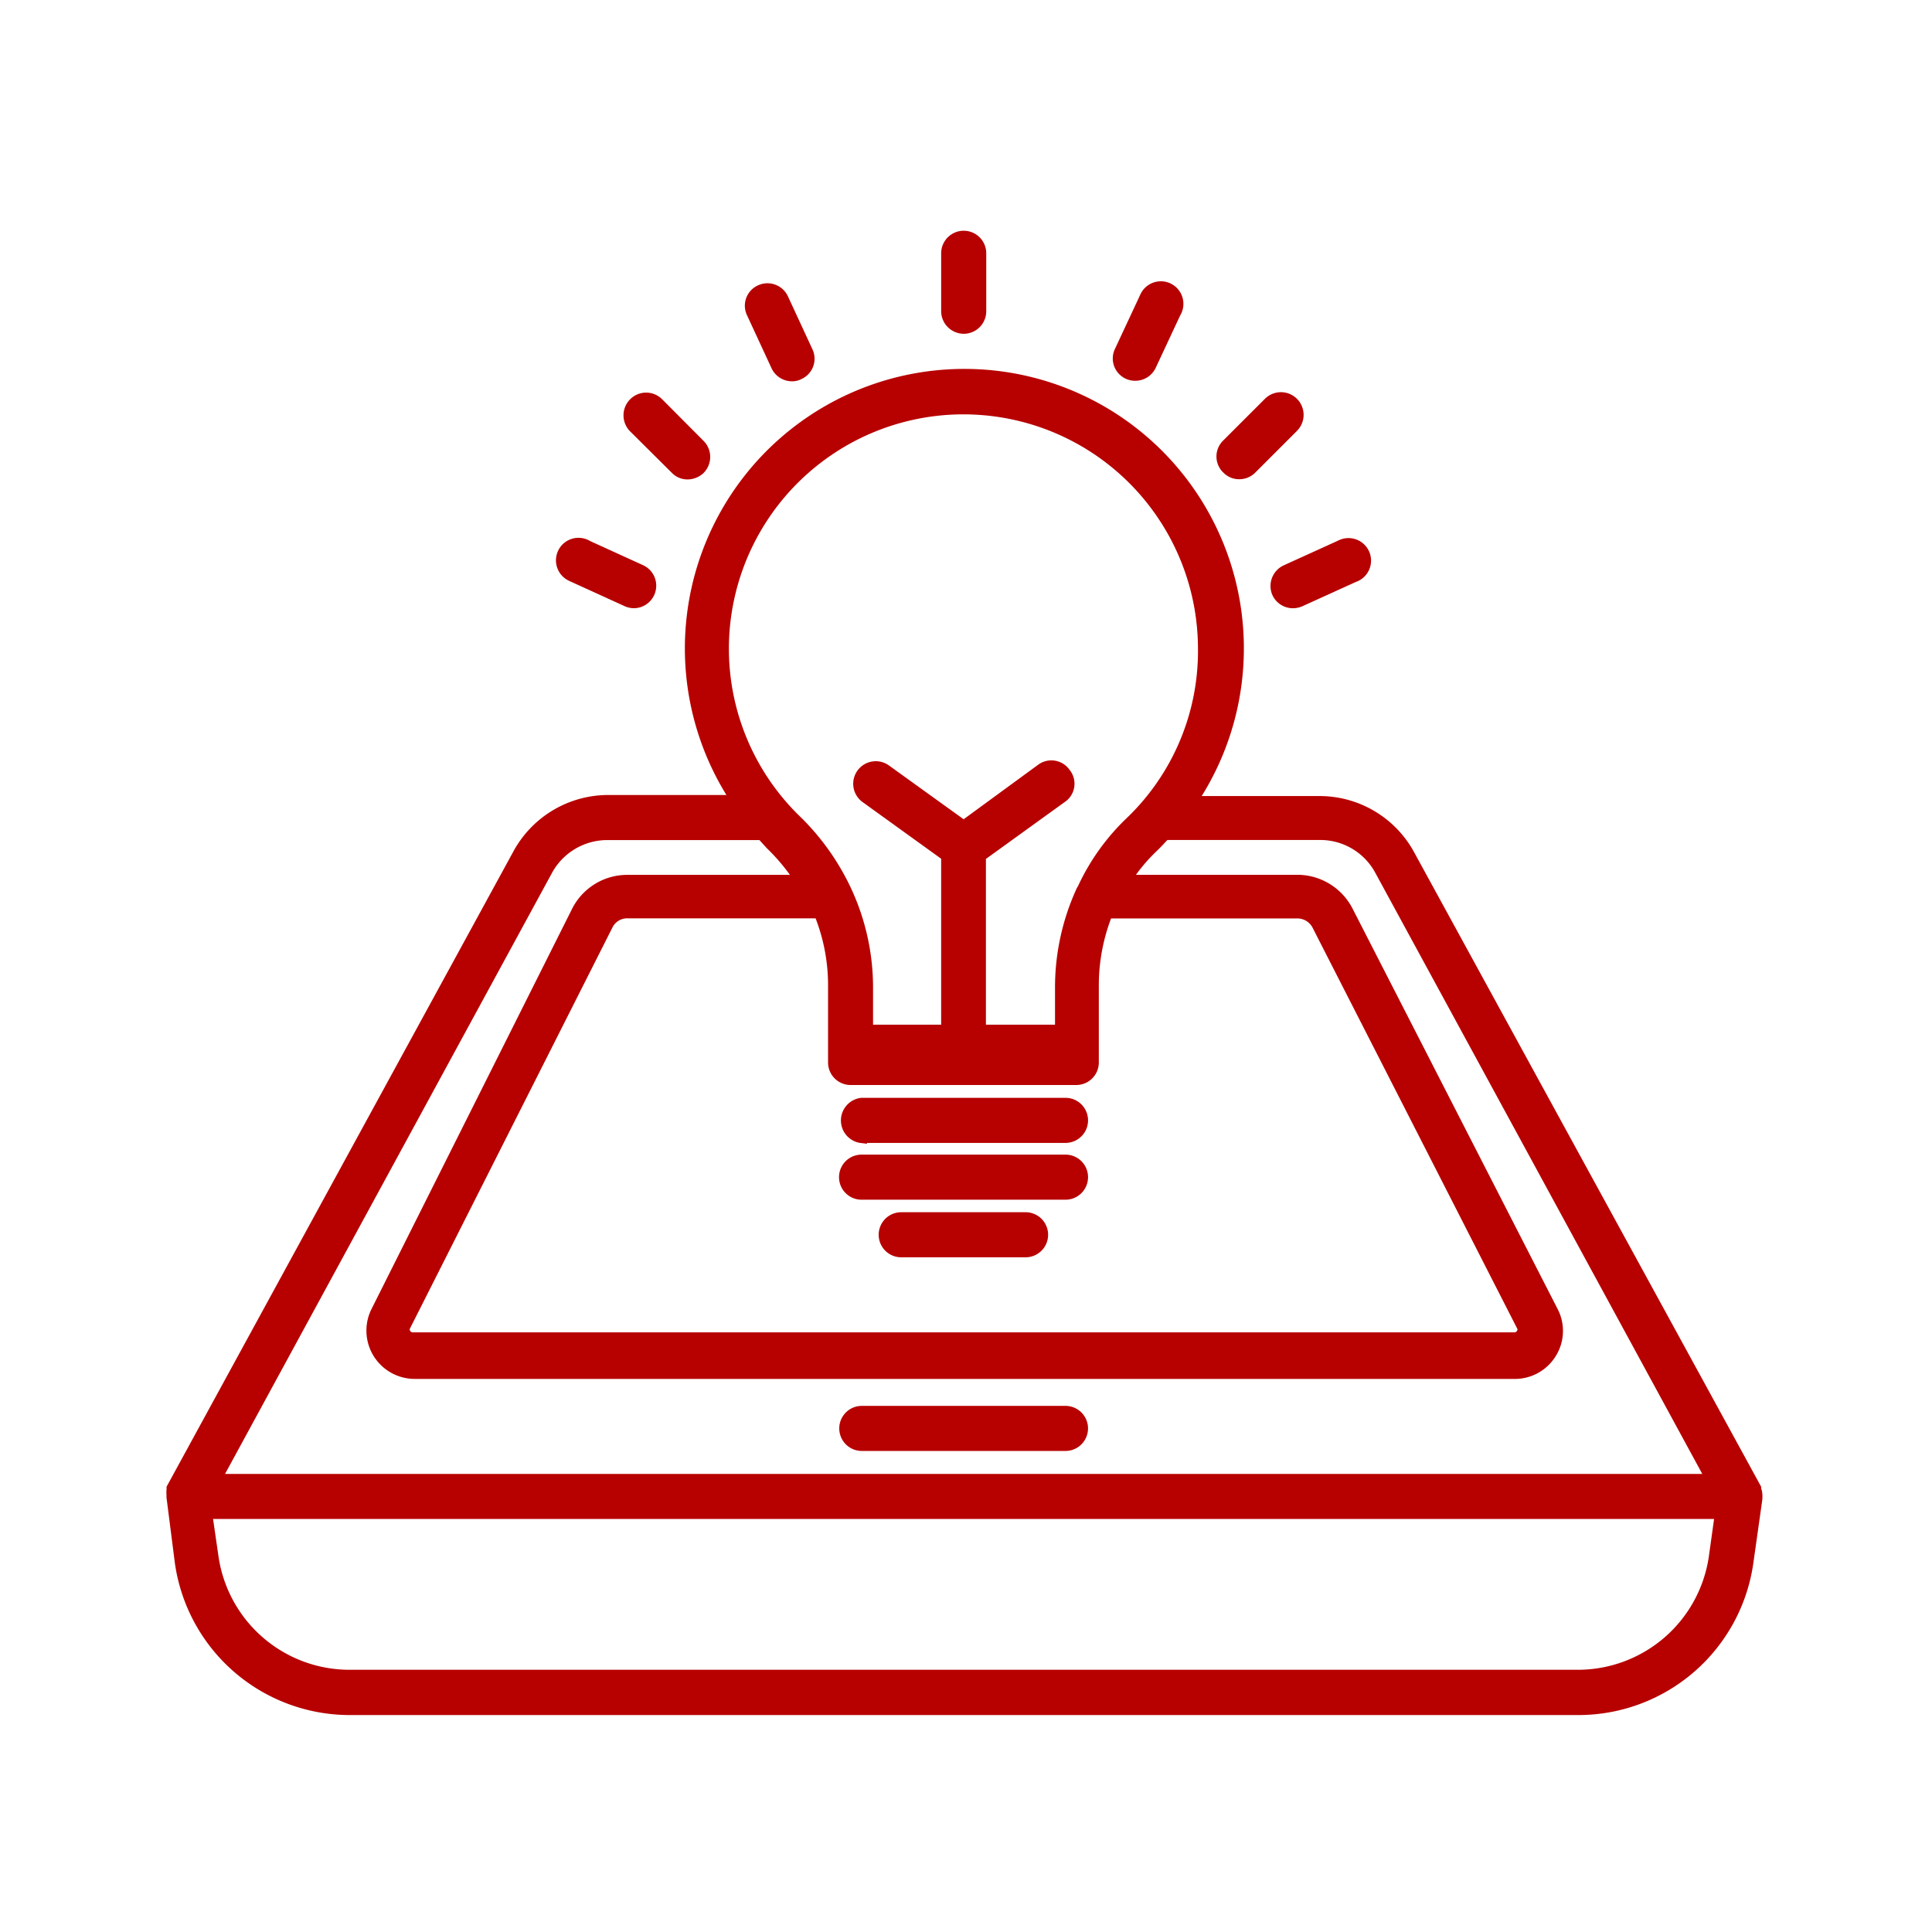 <svg xmlns="http://www.w3.org/2000/svg" xmlns:xlink="http://www.w3.org/1999/xlink" width="90" height="90" viewBox="0 0 90 90">
  <defs>
    <clipPath id="clip-iOS_App_Ideation_Consulting">
      <rect width="90" height="90"/>
    </clipPath>
  </defs>
  <g id="iOS_App_Ideation_Consulting" data-name="iOS App Ideation &amp; Consulting" clip-path="url(#clip-iOS_App_Ideation_Consulting)">
    <g id="Group_1" data-name="Group 1" transform="translate(-9.652 -8.91)">
      <path id="Path_1" data-name="Path 1" d="M91.5,77.871a.477.477,0,0,0,0-.114.616.616,0,0,0-.057-.251v-.068L75.276,47.878a4.767,4.767,0,0,0-4.185-2.429H65.172A12.77,12.77,0,1,0,43.948,45.4H38a4.78,4.78,0,0,0-4.2,2.475L17.661,77.438v.08a.764.764,0,0,0,0,.228.55.55,0,0,0,0,.137h0l.388,3.034a7.983,7.983,0,0,0,7.9,6.843H83.179a7.983,7.983,0,0,0,7.9-6.843L91.5,77.94ZM43.469,36.759a11.176,11.176,0,0,1,22.239,1.585,11.017,11.017,0,0,1-3.421,8.086,10.205,10.205,0,0,0-2.2,3.091.621.621,0,0,0-.08.148,10.788,10.788,0,0,0-.958,4.413V56.1H55.33V48L59.1,45.278a.776.776,0,0,0,.233-1.072.759.759,0,0,0-.05-.068.786.786,0,0,0-1.091-.218c-.017.011-.033.023-.049.035l-3.6,2.634-3.627-2.612a.8.8,0,0,0-.935,1.3l3.763,2.714V56.1H50.072V54.082a10.7,10.7,0,0,0-.992-4.459h0A11.184,11.184,0,0,0,46.8,46.384,11.132,11.132,0,0,1,43.469,36.759ZM48.476,56.91h0v.7a.8.8,0,0,0,.8.8H59.789a.8.8,0,0,0,.8-.8h0V54.071a9.063,9.063,0,0,1,.65-3.421h8.85a1.049,1.049,0,0,1,.947.6l9.5,18.612a.355.355,0,0,1,0,.376.389.389,0,0,1-.342.194H28.872a.388.388,0,0,1-.331-.194.365.365,0,0,1,0-.376l9.409-18.635a1.015,1.015,0,0,1,.935-.582h8.93a8.888,8.888,0,0,1,.661,3.421v2.84Zm-13.32-8.268A3.183,3.183,0,0,1,37.949,47h7.185c.16.16.3.331.456.49a9.493,9.493,0,0,1,1.334,1.631h-8.04a2.623,2.623,0,0,0-2.372,1.471l-9.34,18.635a2,2,0,0,0,1.79,2.874h51.32a1.984,1.984,0,0,0,1.631-.947,1.961,1.961,0,0,0,.08-1.939L72.459,50.6a2.646,2.646,0,0,0-2.372-1.483H62.1a8.069,8.069,0,0,1,1.254-1.528c.205-.194.388-.4.57-.593h7.2a3.16,3.16,0,0,1,2.805,1.642L89.372,77.028H19.714ZM89.5,80.688a6.42,6.42,0,0,1-6.318,5.463H25.906a6.42,6.42,0,0,1-6.318-5.463l-.3-2.064h70.5Z" transform="translate(0 0.794)" fill="#b70000" stroke="#b70000" stroke-width="0.5"/>
      <path id="Path_2" data-name="Path 2" d="M55.427,67.91H45.938a.8.8,0,1,0,0,1.6h9.488a.8.8,0,1,0,0-1.6Z" transform="translate(3.86 6.741)" fill="#b70000" stroke="#b70000" stroke-width="0.5"/>
      <path id="Path_3" data-name="Path 3" d="M45.918,56.927h9.5a.8.8,0,1,0,0-1.6h-9.5a.81.81,0,0,0,0,1.608Z" transform="translate(3.869 4.974)" fill="#b70000" stroke="#b70000" stroke-width="0.5"/>
      <path id="Path_4" data-name="Path 4" d="M45.928,59.247h9.5a.8.8,0,1,0,0-1.6h-9.5a.8.8,0,1,0,0,1.6Z" transform="translate(3.859 5.3)" fill="#b70000" stroke="#b70000" stroke-width="0.5"/>
      <path id="Path_5" data-name="Path 5" d="M53.342,60H47.548a.8.8,0,1,0,0,1.6h5.793a.8.8,0,1,0,0-1.6Z" transform="translate(4.086 5.63)" fill="#b70000" stroke="#b70000" stroke-width="0.5"/>
      <path id="Path_6" data-name="Path 6" d="M34.124,34.021l2.5,1.14a.822.822,0,0,0,.331.068.8.8,0,0,0,.331-1.517l-2.5-1.14a.8.8,0,1,0-.769,1.4A.755.755,0,0,0,34.124,34.021Z" transform="translate(2.24 1.764)" fill="#b70000" stroke="#b70000" stroke-width="0.5"/>
      <path id="Path_7" data-name="Path 7" d="M38.5,29.827a.762.762,0,0,0,.559.239.848.848,0,0,0,.57-.228.809.809,0,0,0,0-1.14L37.7,26.76a.8.8,0,0,0-1.129-.011l-.011.011a.809.809,0,0,0,0,1.14Z" transform="translate(2.622 0.928)" fill="#b70000" stroke="#b70000" stroke-width="0.5"/>
      <path id="Path_8" data-name="Path 8" d="M42.5,25.653a.8.8,0,0,0,.73.468.669.669,0,0,0,.331-.08.787.787,0,0,0,.4-1.039l-.01-.022-1.14-2.463a.8.8,0,0,0-1.061-.388h0a.787.787,0,0,0-.4,1.039l.01.022Z" transform="translate(3.318 0.301)" fill="#b70000" stroke="#b70000" stroke-width="0.5"/>
      <path id="Path_9" data-name="Path 9" d="M50.1,24.209a.8.8,0,0,0,.8-.8h0v-2.7a.8.8,0,1,0-1.6,0v2.726A.809.809,0,0,0,50.1,24.209Z" transform="translate(4.445 0)" fill="#b70000" stroke="#b70000" stroke-width="0.5"/>
      <path id="Path_10" data-name="Path 10" d="M62.818,34.762a.8.8,0,0,0,.73.468.867.867,0,0,0,.331-.068l2.509-1.14a.8.8,0,1,0-.554-1.5.756.756,0,0,0-.107.049l-2.509,1.14A.81.81,0,0,0,62.818,34.762Z" transform="translate(6.334 1.764)" fill="#b70000" stroke="#b70000" stroke-width="0.5"/>
      <path id="Path_11" data-name="Path 11" d="M61.36,30.058a.8.8,0,0,0,.57-.239l1.939-1.939a.806.806,0,1,0-1.14-1.14h0L60.79,28.678a.788.788,0,0,0-.029,1.113l.029.027A.764.764,0,0,0,61.36,30.058Z" transform="translate(6.024 0.926)" fill="#b70000" stroke="#b70000" stroke-width="0.5"/>
      <path id="Path_12" data-name="Path 12" d="M56.777,26.035a.822.822,0,0,0,.331.068.8.8,0,0,0,.73-.468l1.14-2.441a.8.8,0,1,0-1.4-.769.756.756,0,0,0-.049.107l-1.14,2.441a.786.786,0,0,0,.366,1.05Z" transform="translate(5.429 0.295)" fill="#b70000" stroke="#b70000" stroke-width="0.5"/>
    </g>
  </g>
</svg>
